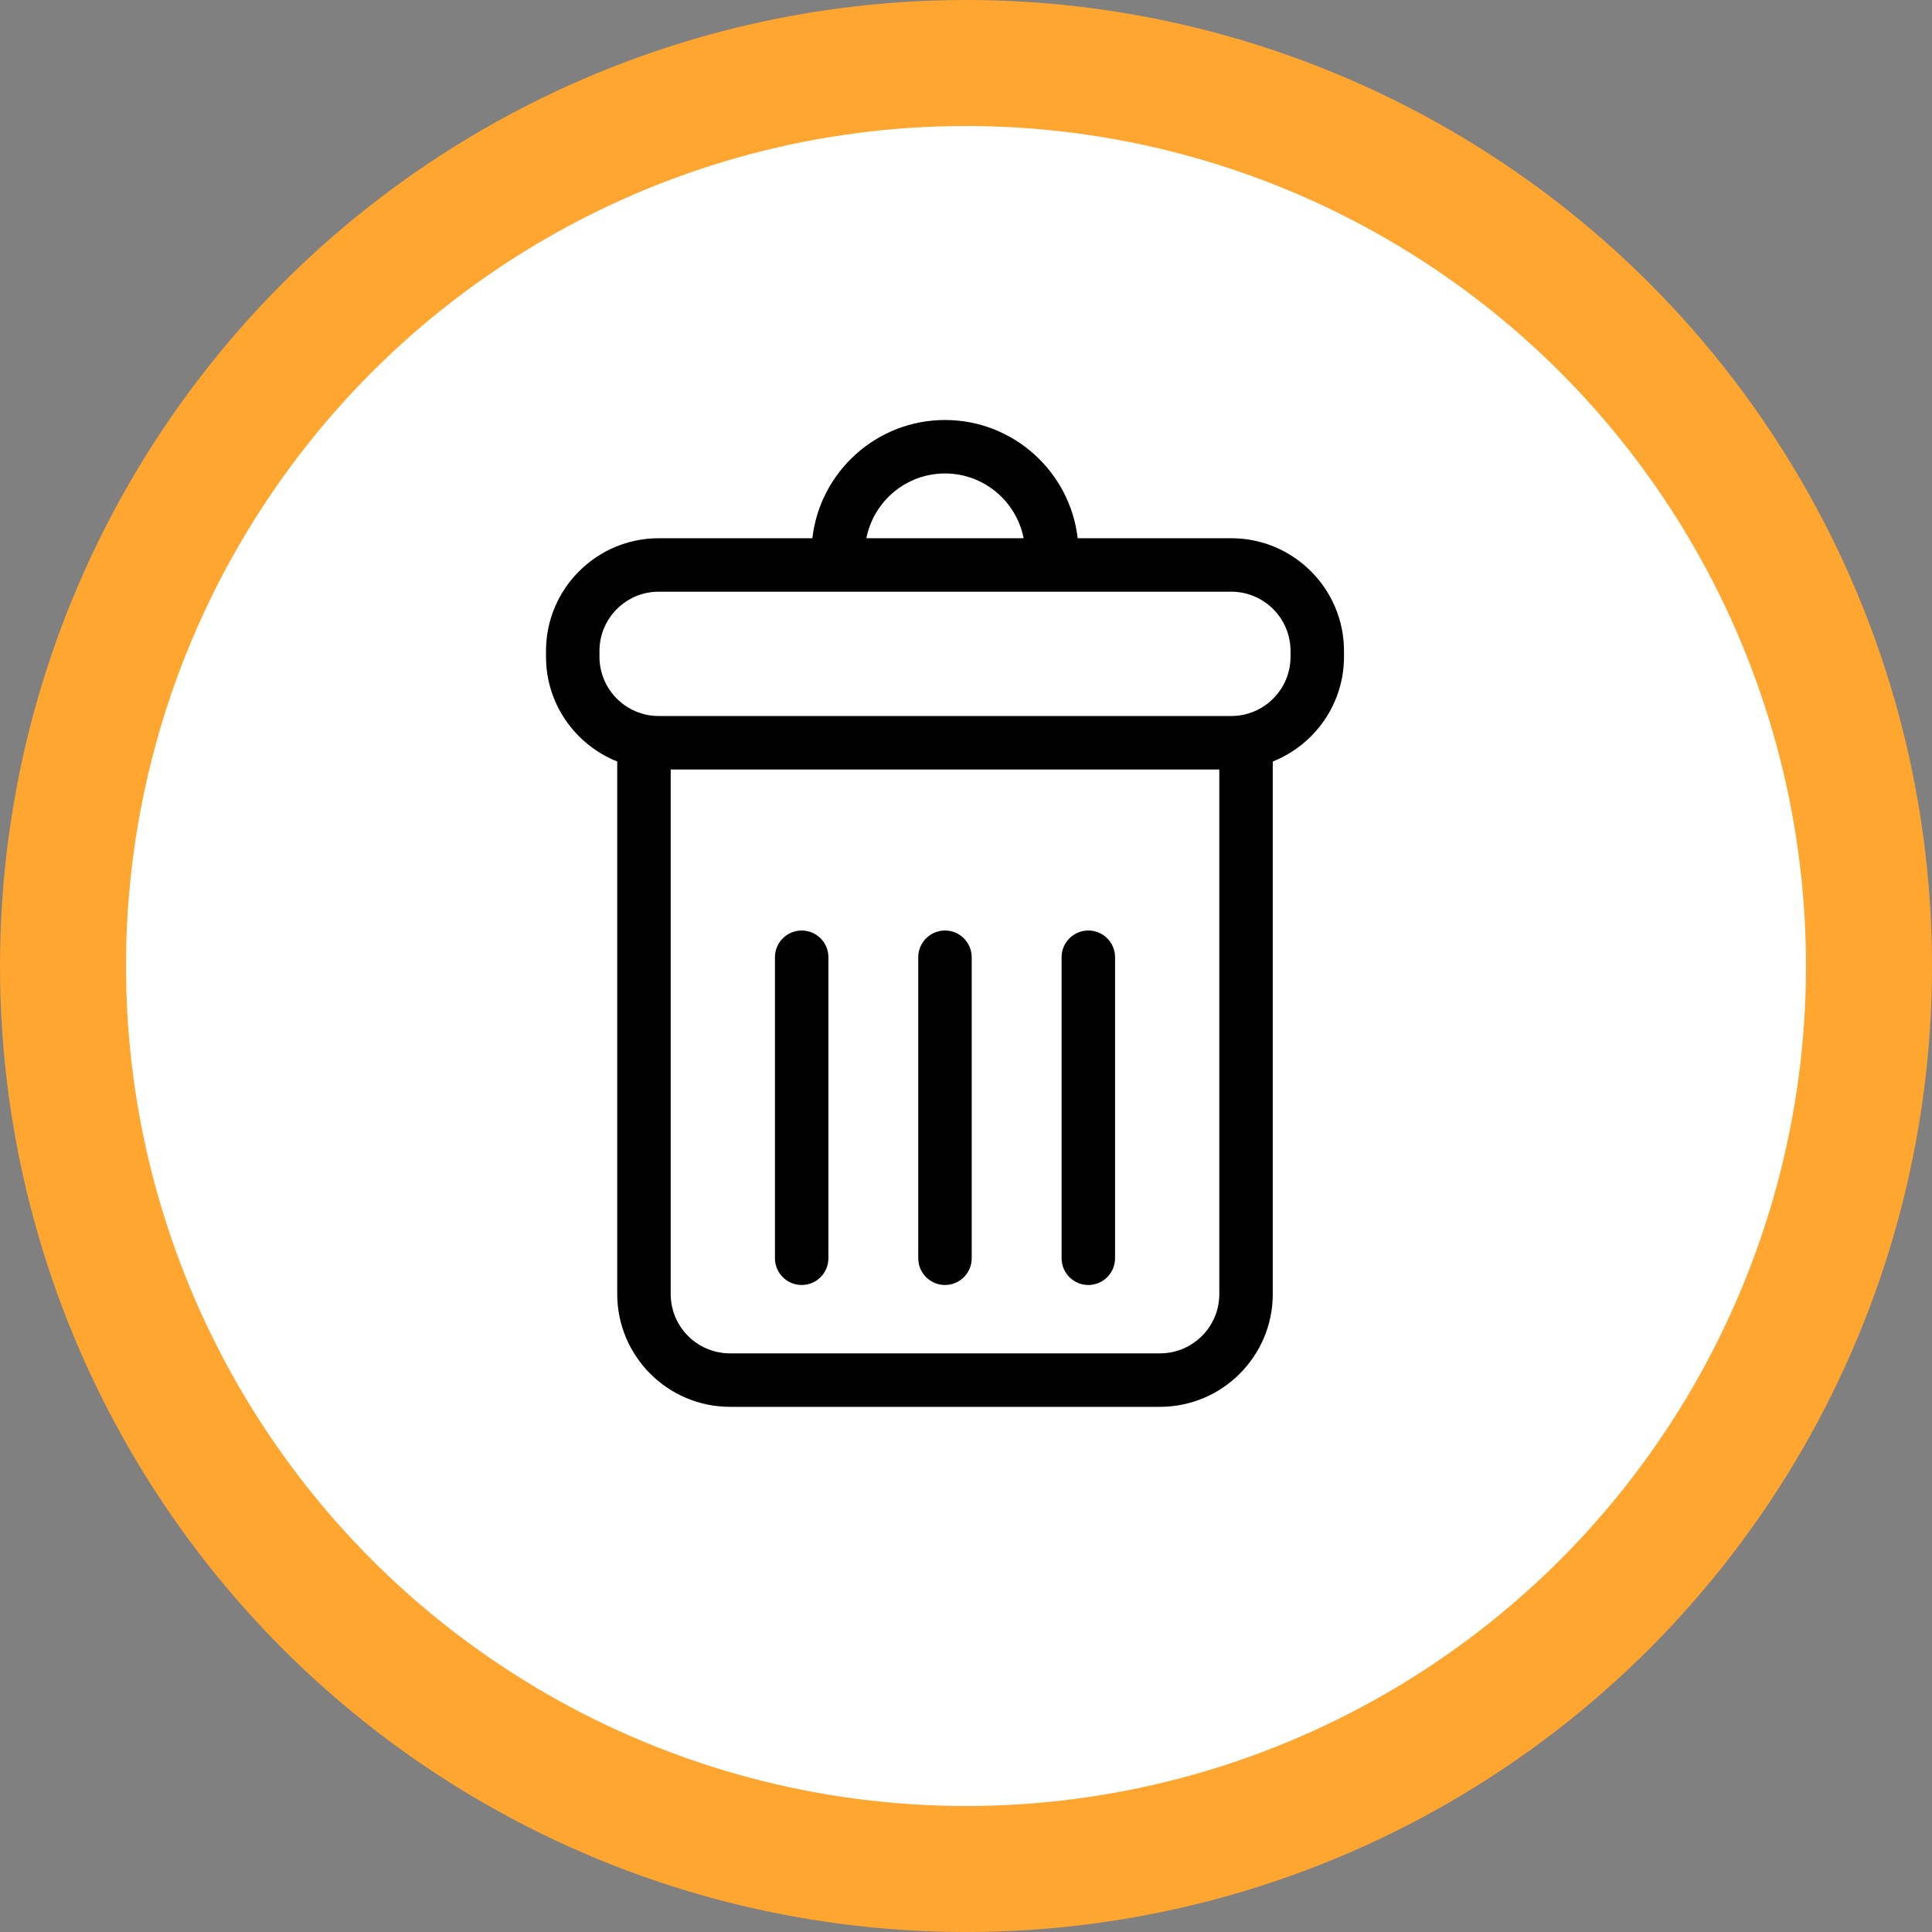 <svg width="46" height="46" viewBox="0 0 46 46" fill="none" xmlns="http://www.w3.org/2000/svg">
<rect x="0" y="0" width="46" height="46" fill="#808080" stroke="none"/>
<circle cx="23" cy="23" r="21.5" fill="white" stroke="#FFA630" stroke-width="3"/>
<path d="M16.316 2.815H12.659C12.476 1.233 11.13 0 9.5 0C7.87 0 6.524 1.233 6.342 2.815H2.684C1.204 2.815 -5.9452e-08 4.019 -5.9452e-08 5.499V5.637C-5.9452e-08 6.768 0.704 7.736 1.696 8.131V20.811C1.696 22.291 2.9 23.496 4.38 23.496H14.62C16.1 23.496 17.304 22.291 17.304 20.811V8.131C18.296 7.736 19 6.768 19 5.637V5.499C19 4.019 17.796 2.815 16.316 2.815ZM9.5 1.273C10.427 1.273 11.201 1.938 11.372 2.815H7.628C7.799 1.938 8.573 1.273 9.5 1.273ZM16.031 20.811C16.031 21.59 15.398 22.223 14.62 22.223H4.38C3.602 22.223 2.969 21.59 2.969 20.811V8.321H16.031V20.811ZM17.727 5.637C17.727 6.415 17.094 7.048 16.316 7.048H2.684C1.906 7.048 1.273 6.415 1.273 5.637V5.499C1.273 4.721 1.906 4.088 2.684 4.088H16.316C17.094 4.088 17.727 4.721 17.727 5.499V5.637H17.727Z" transform="translate(13 10)" fill="black"/>
<path d="M0.637 8.44C0.988 8.44 1.273 8.155 1.273 7.803V0.637C1.273 0.285 0.988 -4.16164e-08 0.637 -4.16164e-08C0.285 -4.16164e-08 -1.42389e-07 0.285 -1.42389e-07 0.637V7.803C-4.88455e-05 8.155 0.285 8.44 0.637 8.44Z" transform="translate(18.451 22.155)" fill="black"/>
<path d="M0.637 8.44C0.988 8.44 1.273 8.155 1.273 7.803V0.637C1.273 0.285 0.988 -4.16164e-08 0.637 -4.16164e-08C0.285 -4.16164e-08 2.08082e-07 0.285 2.08082e-07 0.637V7.803C2.08082e-07 8.155 0.285 8.44 0.637 8.44Z" transform="translate(21.863 22.155)" fill="black"/>
<path d="M0.637 8.44C0.988 8.44 1.273 8.155 1.273 7.803V0.637C1.273 0.285 0.988 -4.16164e-08 0.637 -4.16164e-08C0.285 -4.16164e-08 -5.16939e-07 0.285 -5.16939e-07 0.637V7.803C-4.922e-05 8.155 0.285 8.44 0.637 8.44Z" transform="translate(25.276 22.155)" fill="black"/>
</svg>
